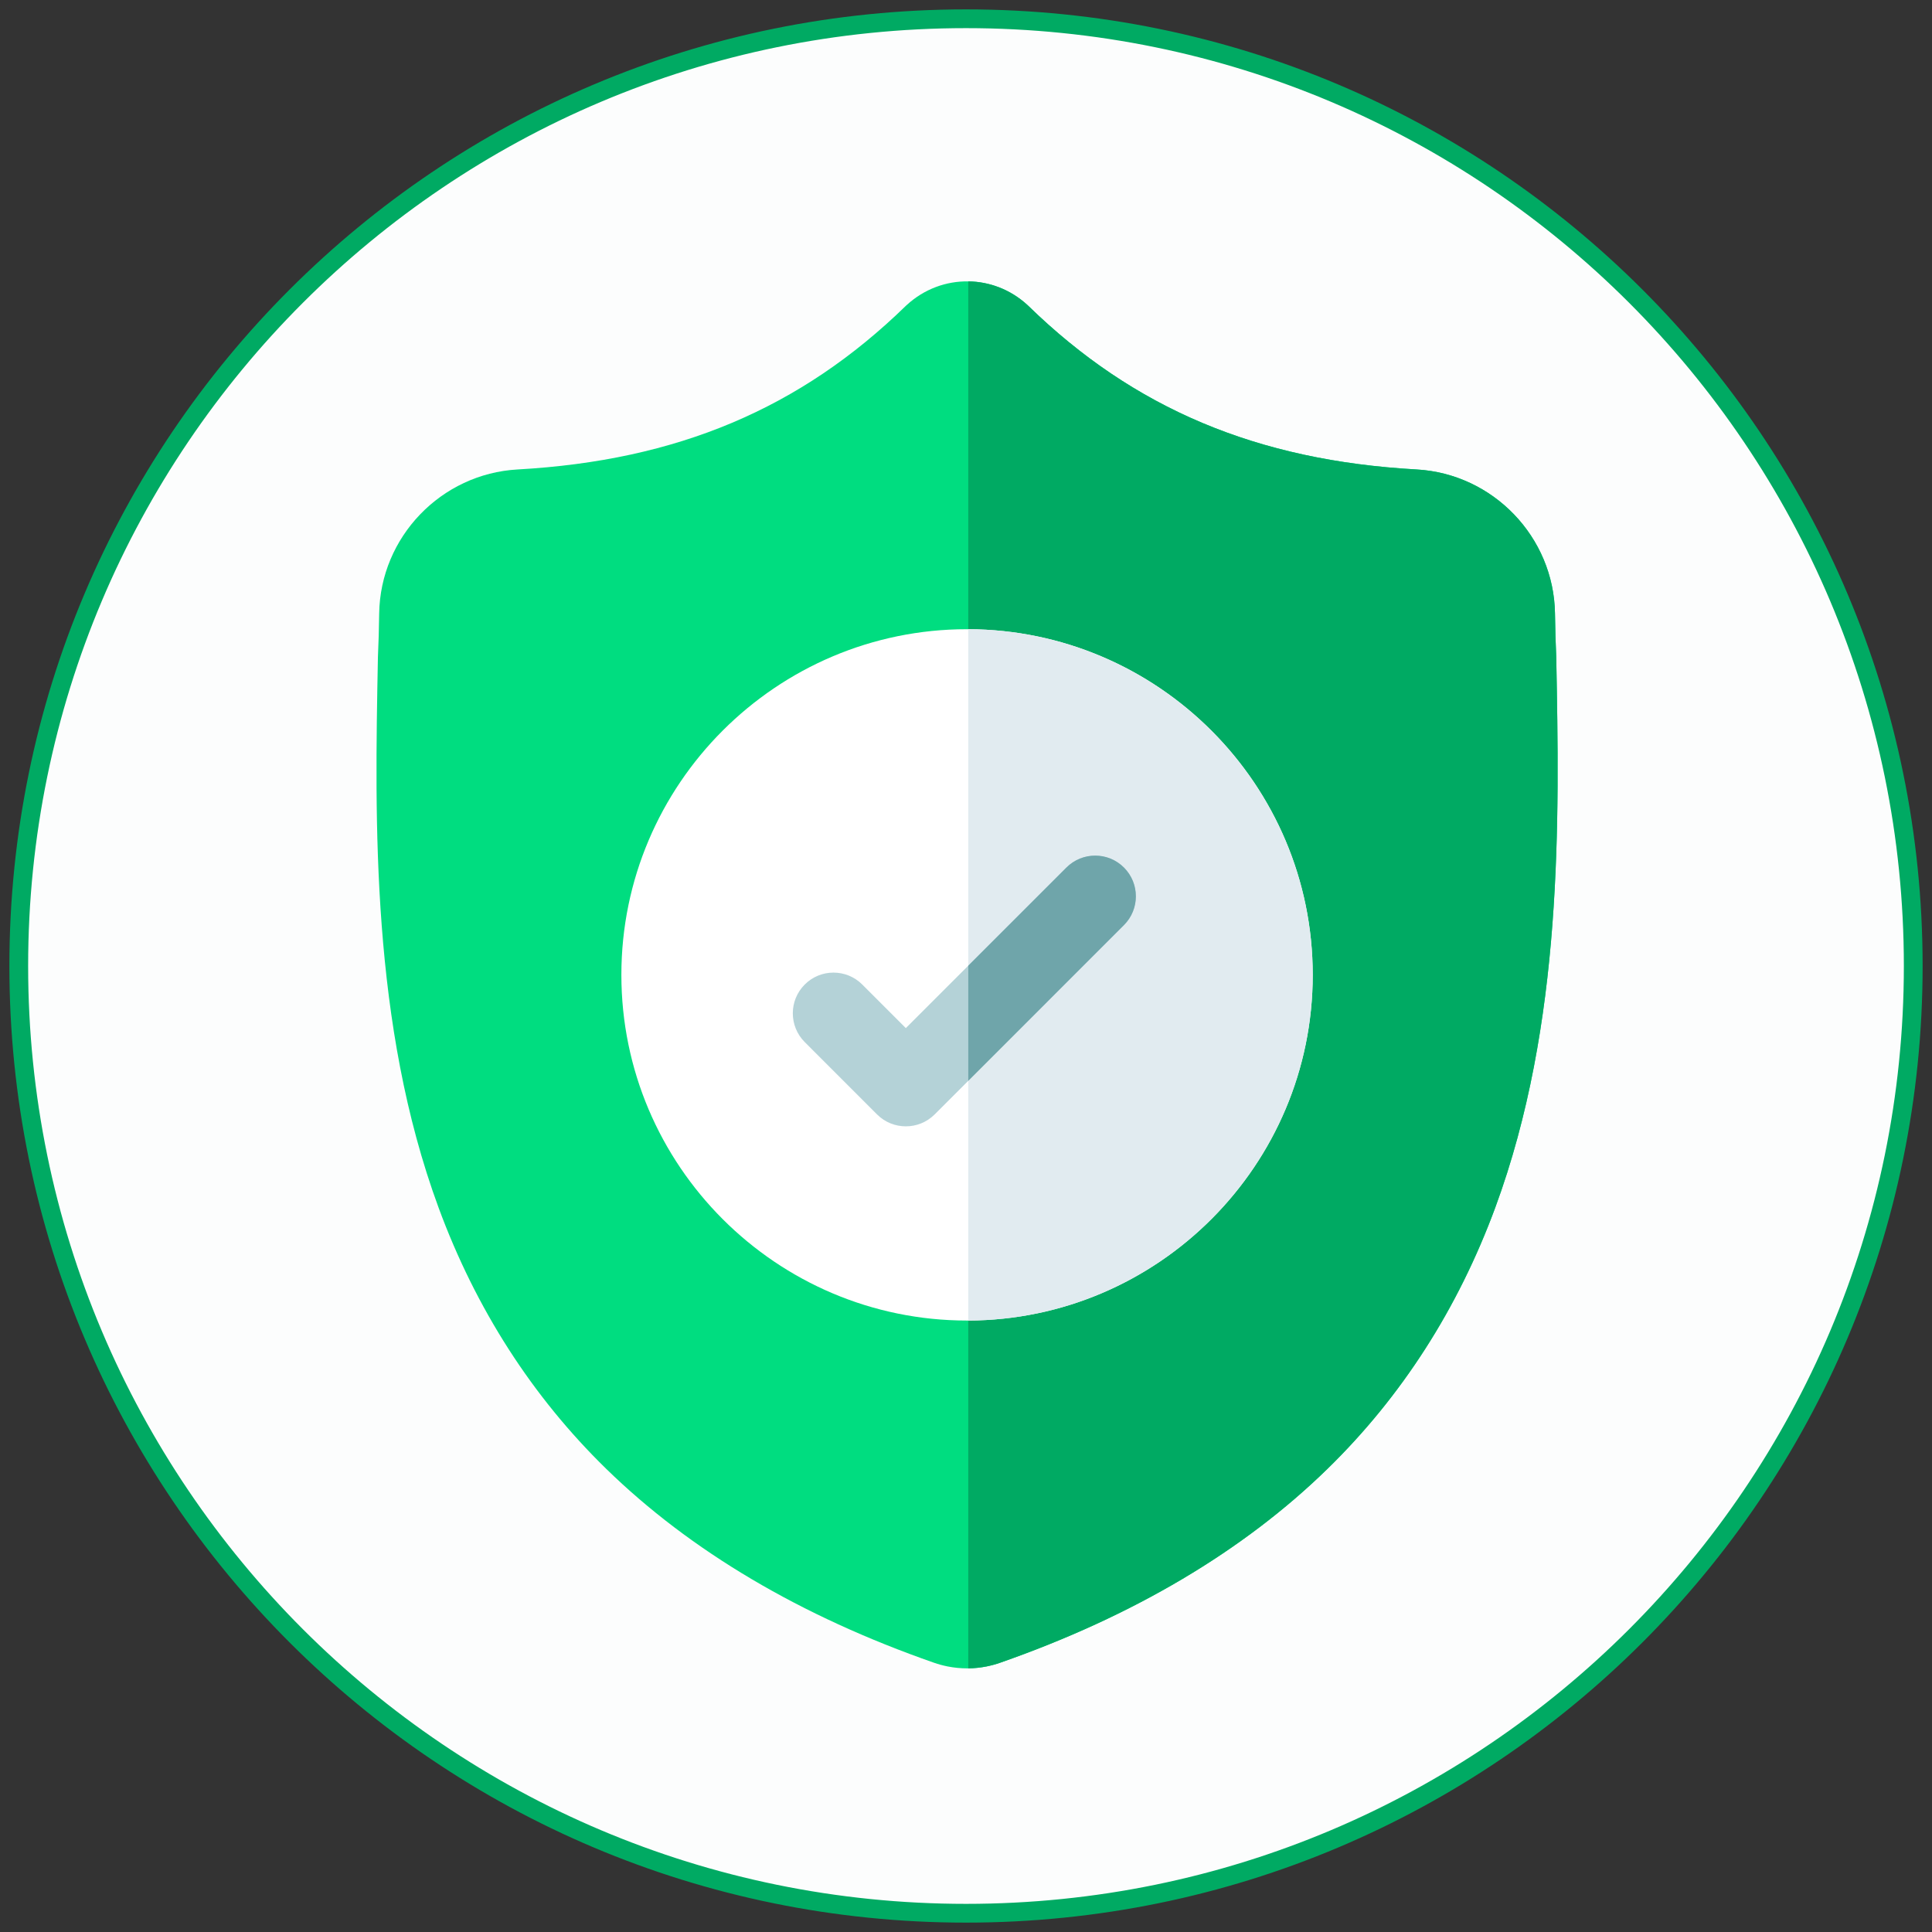 <svg width="103" height="103" viewBox="0 0 103 103" fill="none" xmlns="http://www.w3.org/2000/svg">
<rect x="0" y="0" width="103" height="103" fill="#333333" stroke="none"/>
<path fill-rule="evenodd" clip-rule="evenodd" d="M51.5 102C79.39 102 102 79.39 102 51.5C102 23.61 79.39 1 51.5 1C23.61 1 1 23.61 1 51.5C1 79.39 23.61 102 51.5 102Z" fill="#FCFDFD" stroke="#00AA63"/>
<path fill-rule="evenodd" clip-rule="evenodd" d="M79.716 64.38C77.728 69.767 74.723 74.45 70.781 78.299C66.294 82.681 60.419 86.162 53.319 88.645C53.086 88.727 52.842 88.793 52.598 88.842C52.275 88.906 51.947 88.941 51.622 88.945H51.558C51.211 88.945 50.862 88.91 50.516 88.842C50.272 88.793 50.032 88.727 49.8 88.647C42.691 86.168 36.809 82.688 32.318 78.307C28.374 74.457 25.369 69.777 23.384 64.39C19.776 54.596 19.981 43.807 20.146 35.138L20.149 35.004C20.182 34.288 20.204 33.536 20.215 32.706C20.276 28.629 23.517 25.256 27.595 25.028C36.097 24.554 42.674 21.781 48.294 16.304L48.343 16.259C49.276 15.403 50.452 14.983 51.622 15.001C52.75 15.015 53.874 15.434 54.773 16.259L54.821 16.304C60.442 21.781 67.019 24.554 75.521 25.028C79.599 25.256 82.84 28.629 82.901 32.706C82.912 33.542 82.934 34.293 82.967 35.004L82.969 35.061C83.134 43.747 83.338 54.557 79.716 64.38Z" fill="#00DD80"/>
<path fill-rule="evenodd" clip-rule="evenodd" d="M79.716 64.38C77.728 69.766 74.722 74.45 70.78 78.299C66.294 82.681 60.419 86.162 53.318 88.645C53.085 88.727 52.842 88.793 52.598 88.842C52.275 88.906 51.947 88.941 51.621 88.945V15.001C52.749 15.015 53.873 15.434 54.773 16.259L54.821 16.304C60.442 21.781 67.019 24.554 75.52 25.028C79.598 25.256 82.84 28.629 82.9 32.706C82.912 33.542 82.933 34.293 82.967 35.004L82.968 35.061C83.133 43.747 83.337 54.557 79.716 64.38Z" fill="#00AA63"/>
<path fill-rule="evenodd" clip-rule="evenodd" d="M69.985 51.972C69.985 62.112 61.752 70.366 51.621 70.402H51.556C41.395 70.402 33.127 62.134 33.127 51.972C33.127 41.811 41.395 33.544 51.556 33.544H51.621C61.752 33.58 69.985 41.833 69.985 51.972Z" fill="white"/>
<path fill-rule="evenodd" clip-rule="evenodd" d="M69.985 51.972C69.985 62.112 61.752 70.366 51.621 70.402V33.544C61.752 33.58 69.985 41.833 69.985 51.972Z" fill="#E1EBF0"/>
<path fill-rule="evenodd" clip-rule="evenodd" d="M59.921 49.319L51.621 57.62L49.828 59.413C49.404 59.837 48.848 60.048 48.293 60.048C47.737 60.048 47.182 59.837 46.758 59.413L42.902 55.556C42.055 54.708 42.055 53.336 42.902 52.488C43.748 51.64 45.123 51.64 45.97 52.488L48.293 54.811L56.853 46.251C57.7 45.403 59.075 45.403 59.921 46.251C60.768 47.098 60.768 48.473 59.921 49.319Z" fill="#B4D2D7"/>
<path fill-rule="evenodd" clip-rule="evenodd" d="M59.921 49.319L51.621 57.62V51.482L56.853 46.251C57.7 45.403 59.075 45.403 59.921 46.251C60.768 47.098 60.768 48.473 59.921 49.319Z" fill="#6FA5AA"/>
</svg>
